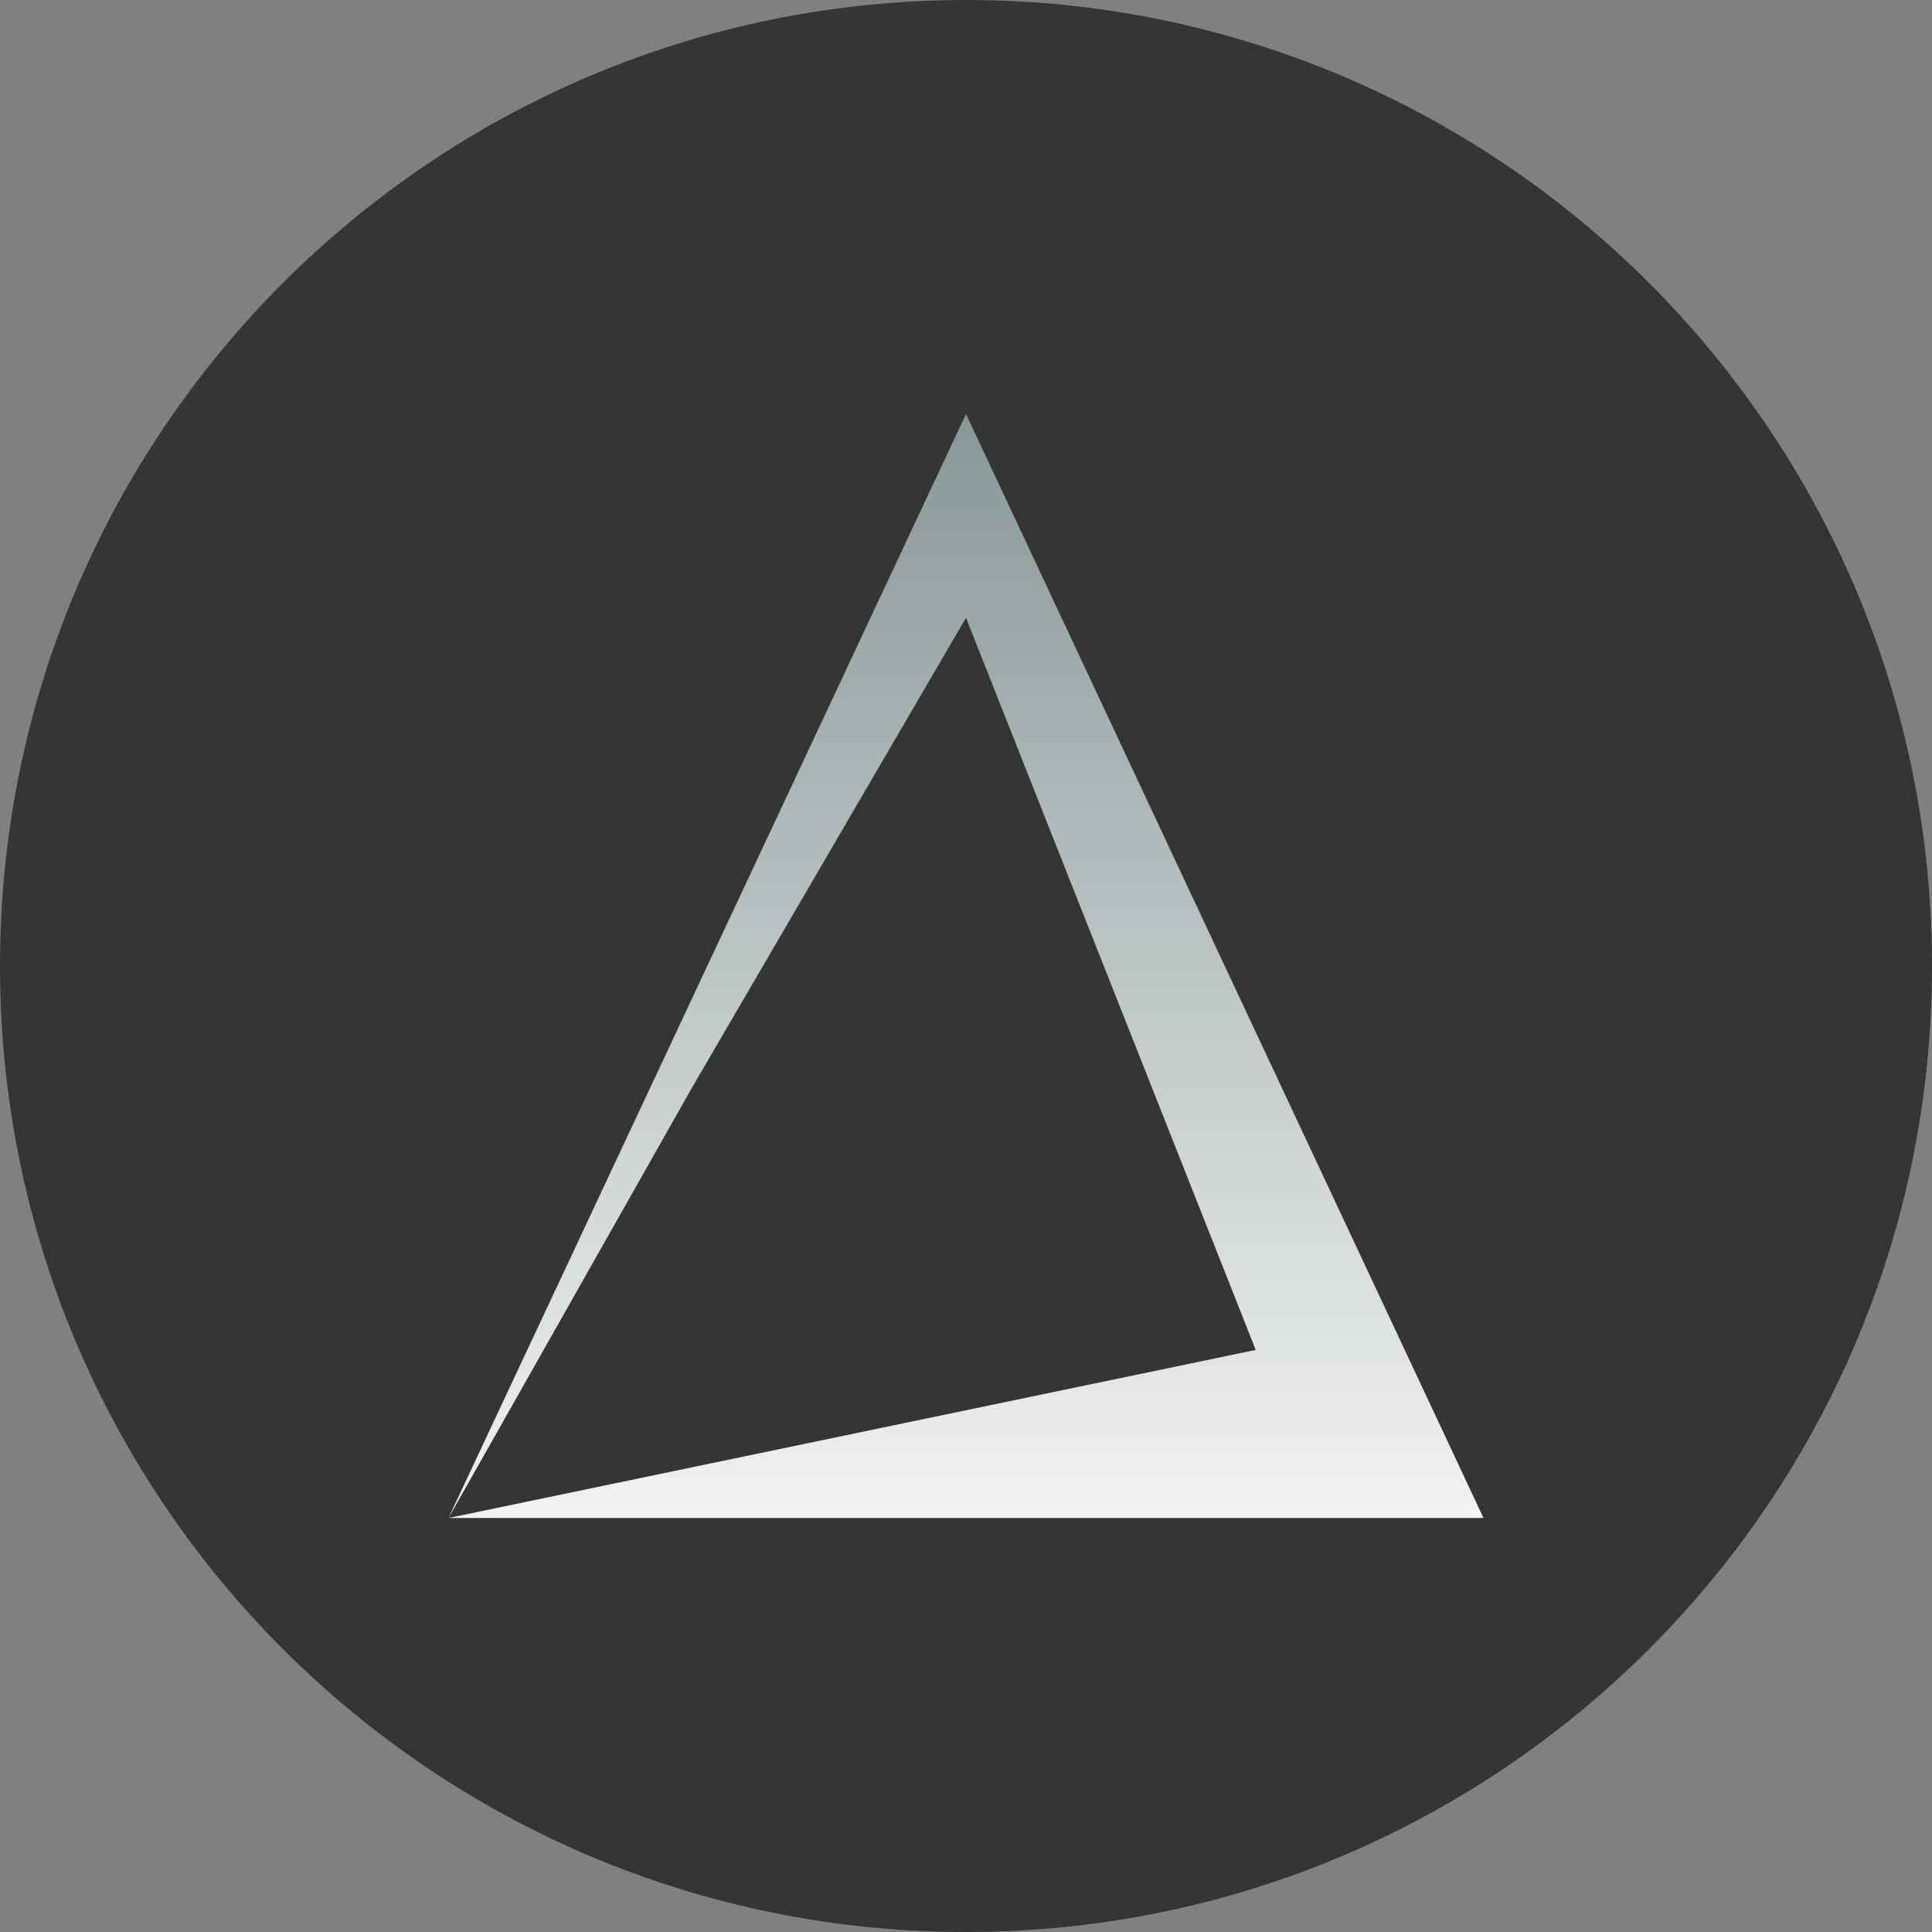 <?xml version="1.0" encoding="UTF-8"?>
<svg id="_ар_1" data-name="Шар 1" xmlns="http://www.w3.org/2000/svg" xmlns:xlink="http://www.w3.org/1999/xlink" viewBox="0 0 1200 1200">
  <rect x="0" y="0" width="1200" height="1200" fill="#808080" stroke="none"/>
  <defs>
    <style>
      .cls-1 {
        fill: #353535;
      }

      .cls-2 {
        fill: url(#_радієнт_без_назви_3);
      }
    </style>
    <linearGradient id="_радієнт_без_назви_3" data-name="Градієнт без назви 3" x1="600" y1="260.32" x2="600" y2="946.03" gradientTransform="translate(0 1203.17) scale(1 -1)" gradientUnits="userSpaceOnUse">
      <stop offset="0" stop-color="#f2f2f2"/>
      <stop offset="1" stop-color="#879797"/>
    </linearGradient>
  </defs>
  <path class="cls-1" d="M600,0h0c331.37,0,600,268.63,600,600h0c0,331.37-268.63,600-600,600h0C268.63,1200,0,931.37,0,600H0C0,268.63,268.63,0,600,0Z"/>
  <path class="cls-2" d="M278.57,942.86L600,257.14l321.43,685.71H278.57Zm501.39-104.4l-179.96-454.75-170.23,291.93-75.6,133.61-75.6,133.61,501.39-104.4Z"/>
</svg>